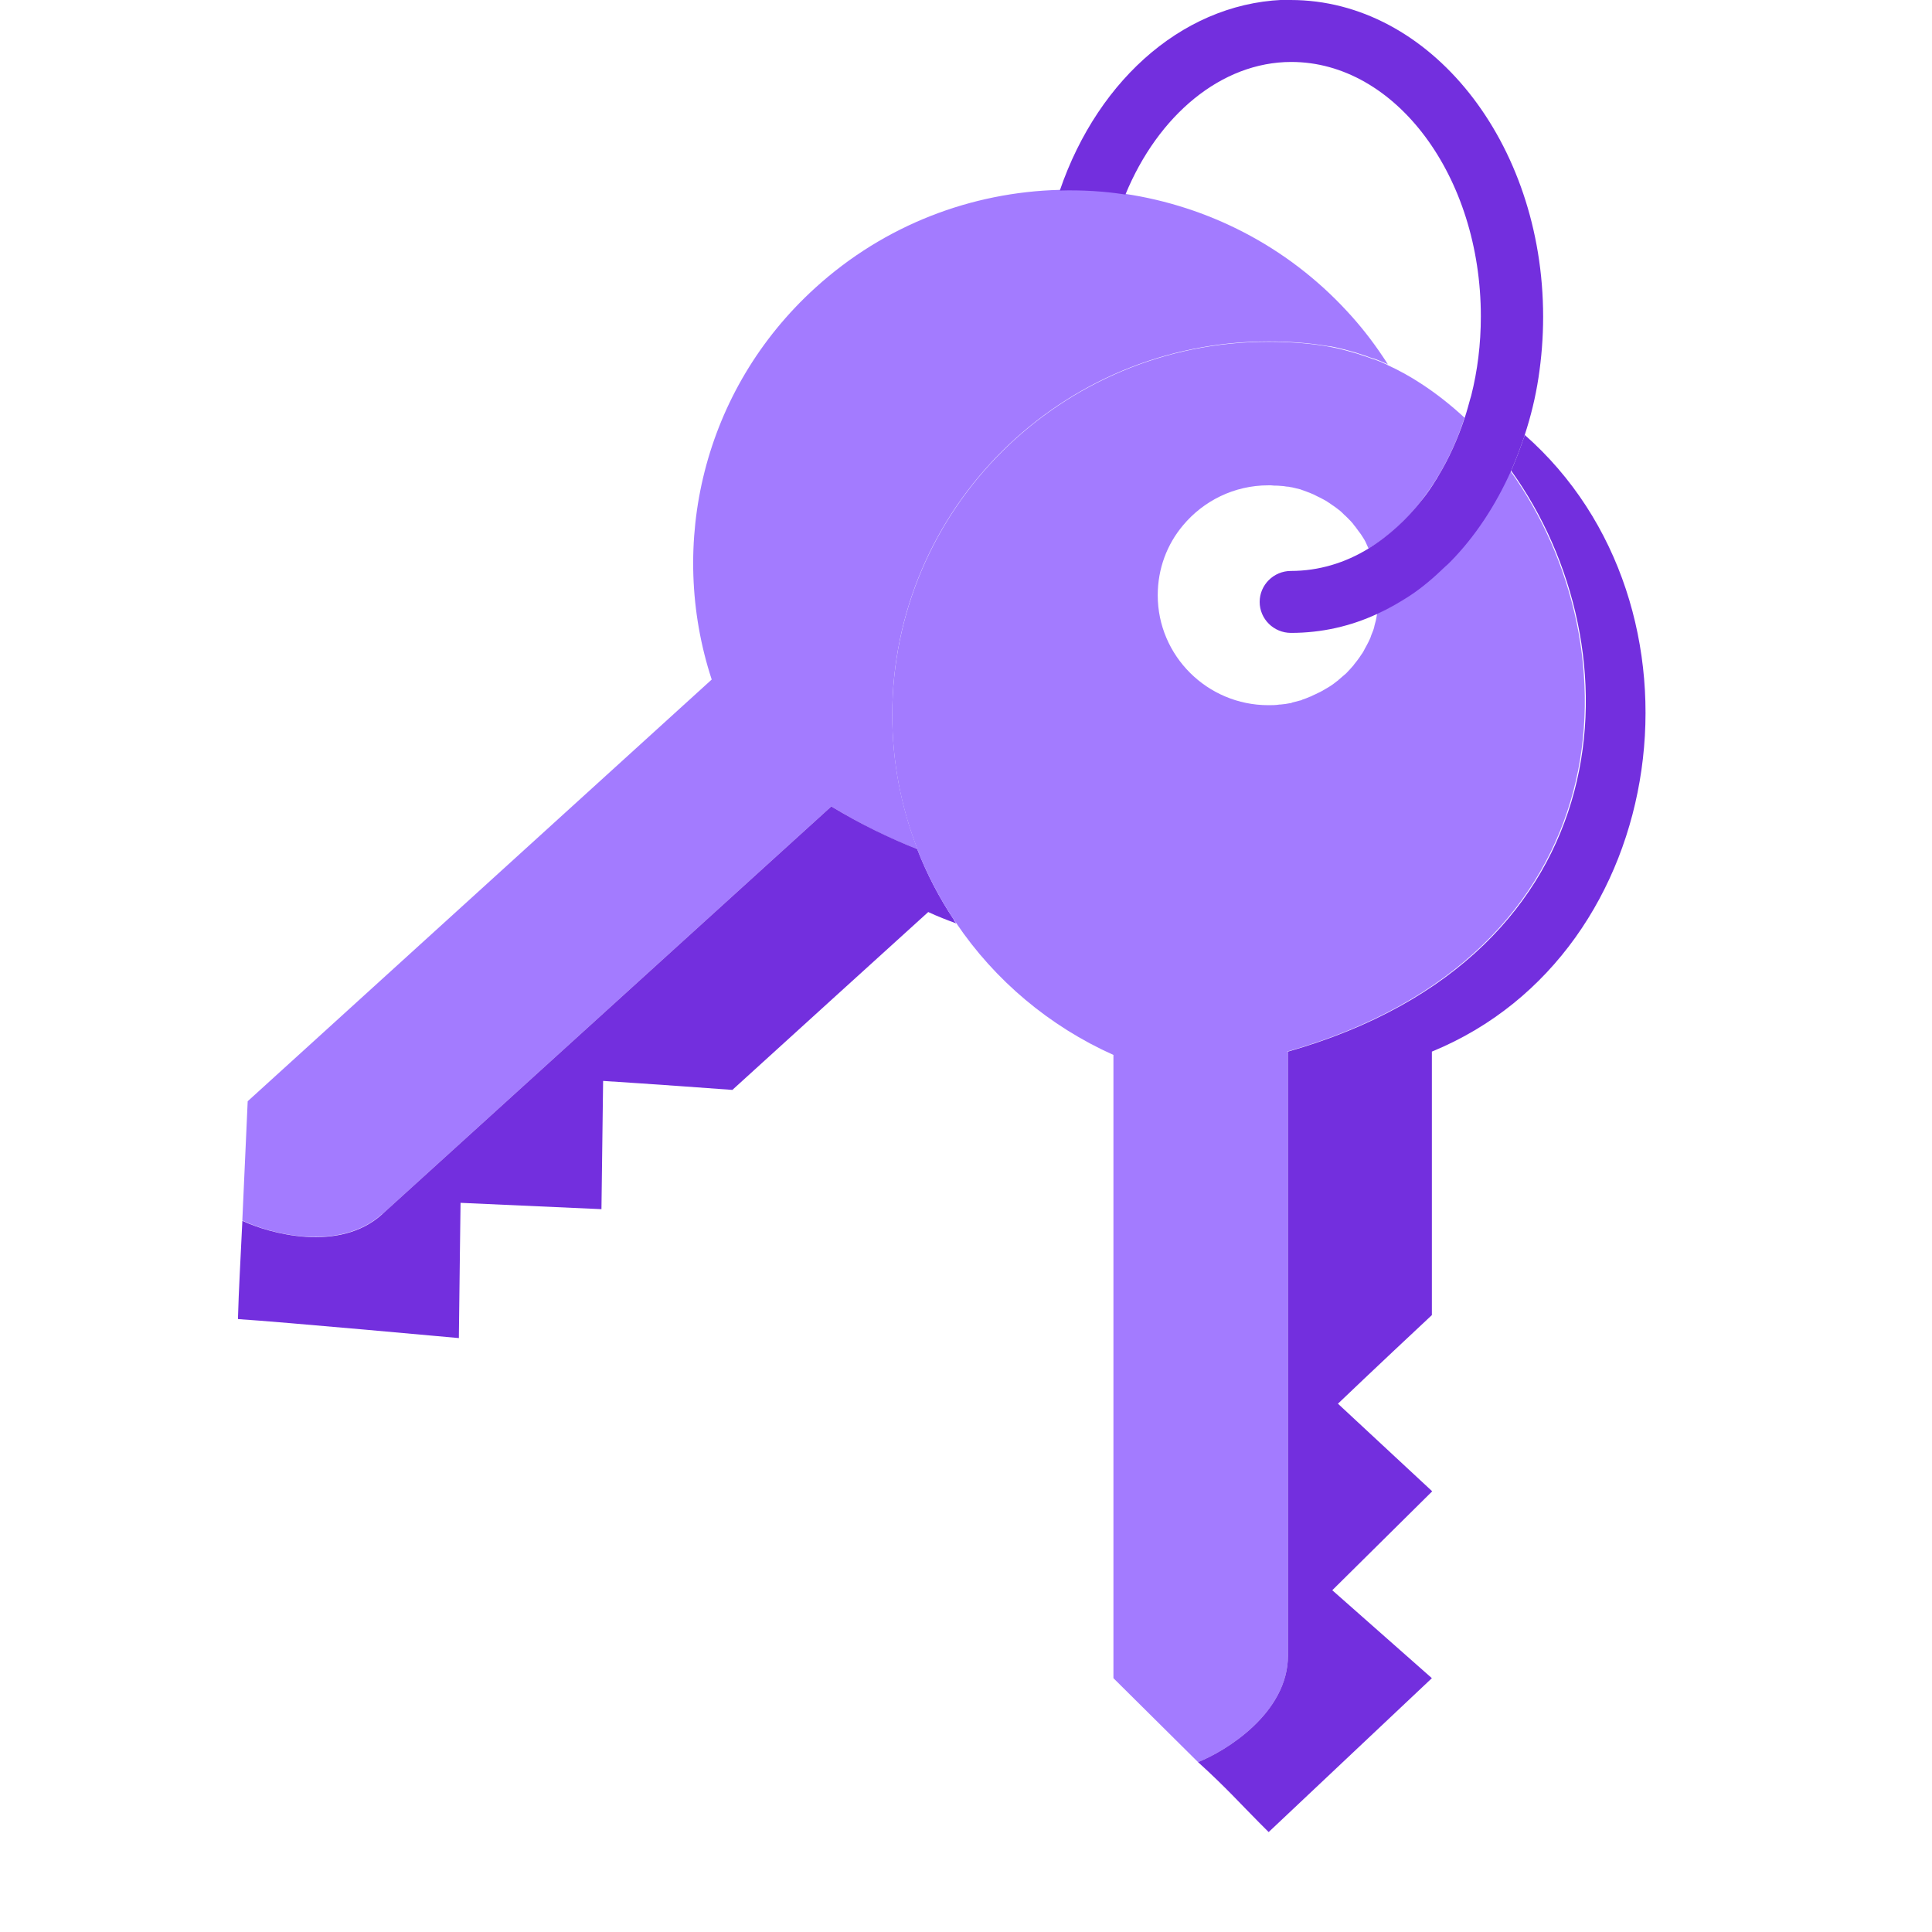 <svg width="58" height="58" viewBox="0 0 58 58" fill="none" xmlns="http://www.w3.org/2000/svg">
<g clip-path="url(#clip0_161_2512)">
<path d="M11.476 36.45C12.766 35.28 24.956 24.21 24.956 24.21C25.836 24.74 26.696 25.17 27.536 25.49C27.536 25.49 27.536 25.48 27.536 25.47C27.056 24.23 26.786 22.87 26.786 21.46C26.786 15.27 31.846 10.25 38.086 10.25C38.666 10.25 39.246 10.29 39.806 10.38C39.896 10.4 40.046 10.42 39.856 10.38C40.136 10.43 40.406 10.5 40.646 10.57C40.656 10.57 40.666 10.57 40.686 10.58C40.756 10.6 40.826 10.63 40.896 10.65C40.926 10.66 40.956 10.67 40.996 10.68C41.076 10.71 41.146 10.74 41.216 10.76C41.216 10.76 41.226 10.76 41.236 10.76C41.506 10.86 41.666 10.94 41.666 10.94C41.666 10.94 41.526 10.72 41.516 10.71C41.196 10.23 40.836 9.77 40.436 9.34C38.616 7.37 36.246 6.19 33.776 5.82C33.126 5.72 32.466 5.68 31.806 5.7C29.176 5.77 26.566 6.74 24.476 8.64C21.096 11.71 20.036 16.34 21.366 20.4L7.436 33.06L7.276 36.61V36.64C8.086 37.03 10.186 37.61 11.476 36.44V36.45Z" fill="#A37BFF"/>
<path d="M28.636 27.61C28.196 26.95 27.826 26.24 27.536 25.49C26.696 25.16 25.836 24.74 24.956 24.21C24.956 24.21 12.756 35.29 11.476 36.45C10.186 37.62 8.086 37.03 7.276 36.65C7.216 37.9 7.166 38.77 7.146 39.52C7.146 39.54 7.146 39.56 7.146 39.58C7.146 39.58 7.146 39.59 7.146 39.6C8.416 39.68 13.776 40.17 13.776 40.17V40.1L13.806 37.66L13.826 36.11L18.056 36.3L18.106 32.45C18.106 32.45 19.696 32.55 21.986 32.72C23.766 31.1 26.586 28.54 27.866 27.38C28.146 27.51 28.426 27.62 28.706 27.72C28.706 27.72 28.696 27.7 28.686 27.69C28.666 27.67 28.646 27.64 28.636 27.62V27.61Z" fill="#732FDE"/>
<path d="M38.666 31.57V49.7C38.666 51.43 36.796 52.57 35.966 52.9L33.426 50.38V31.67C31.506 30.81 29.866 29.43 28.706 27.71C28.706 27.71 28.696 27.69 28.686 27.68C28.666 27.66 28.656 27.63 28.636 27.61C28.196 26.95 27.826 26.24 27.536 25.5C27.536 25.5 27.536 25.49 27.536 25.48C27.056 24.24 26.786 22.88 26.786 21.47C26.786 15.28 31.846 10.26 38.086 10.26C38.666 10.26 39.246 10.3 39.806 10.39C39.806 10.39 39.836 10.39 39.856 10.39C39.836 10.39 39.826 10.39 39.806 10.39C39.876 10.4 39.946 10.42 40.016 10.43C40.156 10.46 40.296 10.49 40.436 10.53C40.506 10.55 40.576 10.57 40.646 10.59C40.656 10.59 40.666 10.59 40.686 10.6C40.756 10.62 40.826 10.64 40.896 10.67C40.926 10.68 40.956 10.69 40.996 10.7C41.076 10.73 41.146 10.75 41.216 10.78C41.216 10.78 41.226 10.78 41.236 10.78C41.296 10.8 41.356 10.83 41.416 10.85C41.446 10.86 41.466 10.87 41.486 10.88C41.516 10.89 41.546 10.91 41.576 10.92C41.606 10.93 41.626 10.94 41.656 10.96C42.006 11.12 42.346 11.31 42.666 11.52C43.126 11.82 43.556 12.16 43.966 12.54C43.756 13.19 43.486 13.78 43.156 14.32C43.136 14.35 43.116 14.38 43.096 14.42C42.966 14.63 42.826 14.82 42.686 15.01C42.226 15.61 41.686 16.1 41.086 16.47C41.066 16.43 41.056 16.4 41.036 16.36C41.026 16.33 41.006 16.3 40.996 16.27C40.956 16.19 40.906 16.12 40.856 16.04C40.836 16.01 40.816 15.99 40.796 15.96C40.756 15.91 40.726 15.86 40.686 15.81C40.656 15.78 40.636 15.75 40.616 15.72C40.576 15.67 40.526 15.62 40.486 15.58C40.456 15.55 40.436 15.53 40.406 15.5C40.346 15.45 40.296 15.39 40.236 15.34C40.206 15.32 40.176 15.29 40.146 15.27C40.106 15.24 40.056 15.2 40.006 15.17C39.976 15.15 39.946 15.13 39.906 15.1C39.836 15.05 39.766 15.01 39.686 14.97C39.656 14.95 39.626 14.94 39.586 14.92C39.536 14.89 39.476 14.87 39.426 14.84C39.386 14.82 39.346 14.81 39.306 14.79C39.256 14.77 39.206 14.75 39.146 14.73C39.106 14.72 39.066 14.7 39.036 14.69C38.956 14.67 38.866 14.65 38.786 14.63C38.746 14.63 38.706 14.61 38.656 14.61C38.606 14.61 38.546 14.59 38.486 14.59C38.446 14.59 38.396 14.58 38.356 14.58C38.286 14.58 38.226 14.58 38.156 14.57C38.126 14.57 38.106 14.57 38.076 14.57C37.046 14.57 36.126 15.04 35.516 15.77C35.036 16.34 34.756 17.07 34.756 17.87C34.756 19.69 36.246 21.17 38.076 21.17C38.186 21.17 38.306 21.17 38.416 21.15C38.416 21.15 38.436 21.15 38.446 21.15C38.546 21.14 38.636 21.13 38.726 21.11C38.756 21.11 38.776 21.1 38.796 21.09C38.876 21.07 38.956 21.05 39.026 21.03C39.056 21.03 39.086 21.01 39.106 21C39.176 20.98 39.246 20.95 39.316 20.92C39.346 20.91 39.376 20.9 39.406 20.88C39.476 20.85 39.536 20.82 39.596 20.79C39.626 20.78 39.656 20.76 39.676 20.75C39.736 20.71 39.806 20.68 39.866 20.64C39.896 20.62 39.916 20.61 39.946 20.59C40.006 20.55 40.076 20.5 40.136 20.45C40.156 20.44 40.176 20.42 40.196 20.4C40.266 20.34 40.336 20.28 40.406 20.22C40.406 20.22 40.416 20.21 40.426 20.2C40.496 20.13 40.566 20.05 40.636 19.97C40.636 19.97 40.646 19.95 40.656 19.94C40.716 19.87 40.766 19.8 40.816 19.73C40.836 19.7 40.856 19.67 40.876 19.64C40.916 19.59 40.946 19.53 40.976 19.47C40.996 19.43 41.016 19.4 41.036 19.36C41.066 19.31 41.086 19.26 41.116 19.2C41.136 19.16 41.156 19.11 41.166 19.07C41.186 19.02 41.206 18.97 41.226 18.92C41.246 18.87 41.256 18.82 41.266 18.77C41.276 18.72 41.296 18.67 41.306 18.62C41.316 18.57 41.326 18.52 41.336 18.46C41.336 18.45 41.336 18.43 41.336 18.42C41.666 18.27 41.986 18.09 42.286 17.89C42.666 17.63 43.026 17.34 43.356 17.01C43.406 16.97 43.456 16.92 43.506 16.87C44.246 16.11 44.866 15.18 45.336 14.13C49.156 19.44 48.806 28.67 38.636 31.57H38.666Z" fill="#A37BFF"/>
<path d="M45.776 13.05C45.766 13.1 45.746 13.15 45.726 13.2C45.616 13.52 45.496 13.83 45.366 14.13C49.186 19.44 48.836 28.67 38.666 31.57V49.7C38.666 51.43 36.796 52.57 35.966 52.9C36.806 53.66 37.296 54.21 37.806 54.72C37.866 54.78 37.926 54.84 37.996 54.91C38.026 54.94 38.056 54.97 38.086 55C38.836 54.29 42.986 50.38 42.986 50.38L39.996 47.74L42.996 44.77L40.166 42.14C40.176 42.13 41.326 41.03 42.986 39.48V31.57C50.226 28.6 51.596 18.17 45.766 13.05H45.776Z" fill="#732FDE"/>
<path d="M38.746 0C42.926 0 46.326 4.27 46.326 9.51C46.326 10.14 46.276 10.75 46.186 11.34C46.096 11.93 45.956 12.5 45.776 13.05C45.766 13.1 45.746 13.15 45.726 13.2C45.616 13.52 45.496 13.83 45.366 14.13C44.896 15.18 44.276 16.12 43.536 16.87C43.486 16.92 43.436 16.97 43.386 17.01C43.046 17.34 42.696 17.64 42.316 17.89C42.006 18.09 41.696 18.27 41.366 18.42C40.556 18.8 39.676 19 38.756 19C38.236 19 37.816 18.58 37.816 18.07C37.816 17.56 38.236 17.14 38.756 17.14C39.586 17.14 40.386 16.9 41.096 16.46C41.686 16.09 42.226 15.6 42.696 15C42.846 14.81 42.986 14.61 43.106 14.41C43.126 14.38 43.146 14.35 43.166 14.31C43.496 13.77 43.766 13.17 43.976 12.53C44.036 12.35 44.086 12.16 44.136 11.98C44.146 11.95 44.156 11.91 44.166 11.88C44.356 11.13 44.456 10.33 44.456 9.5C44.456 5.29 41.896 1.86 38.766 1.86C36.666 1.86 34.766 3.46 33.786 5.84C33.136 5.74 32.476 5.7 31.816 5.72C32.986 2.3 35.676 -0.01 38.776 -0.01" fill="#732FDE"/>
</g>
<defs>
<clipPath id="clip0_161_2512">
<rect width="42.26" height="55" fill="white" transform="translate(7.146)"/>
</clipPath>
</defs>
</svg>
